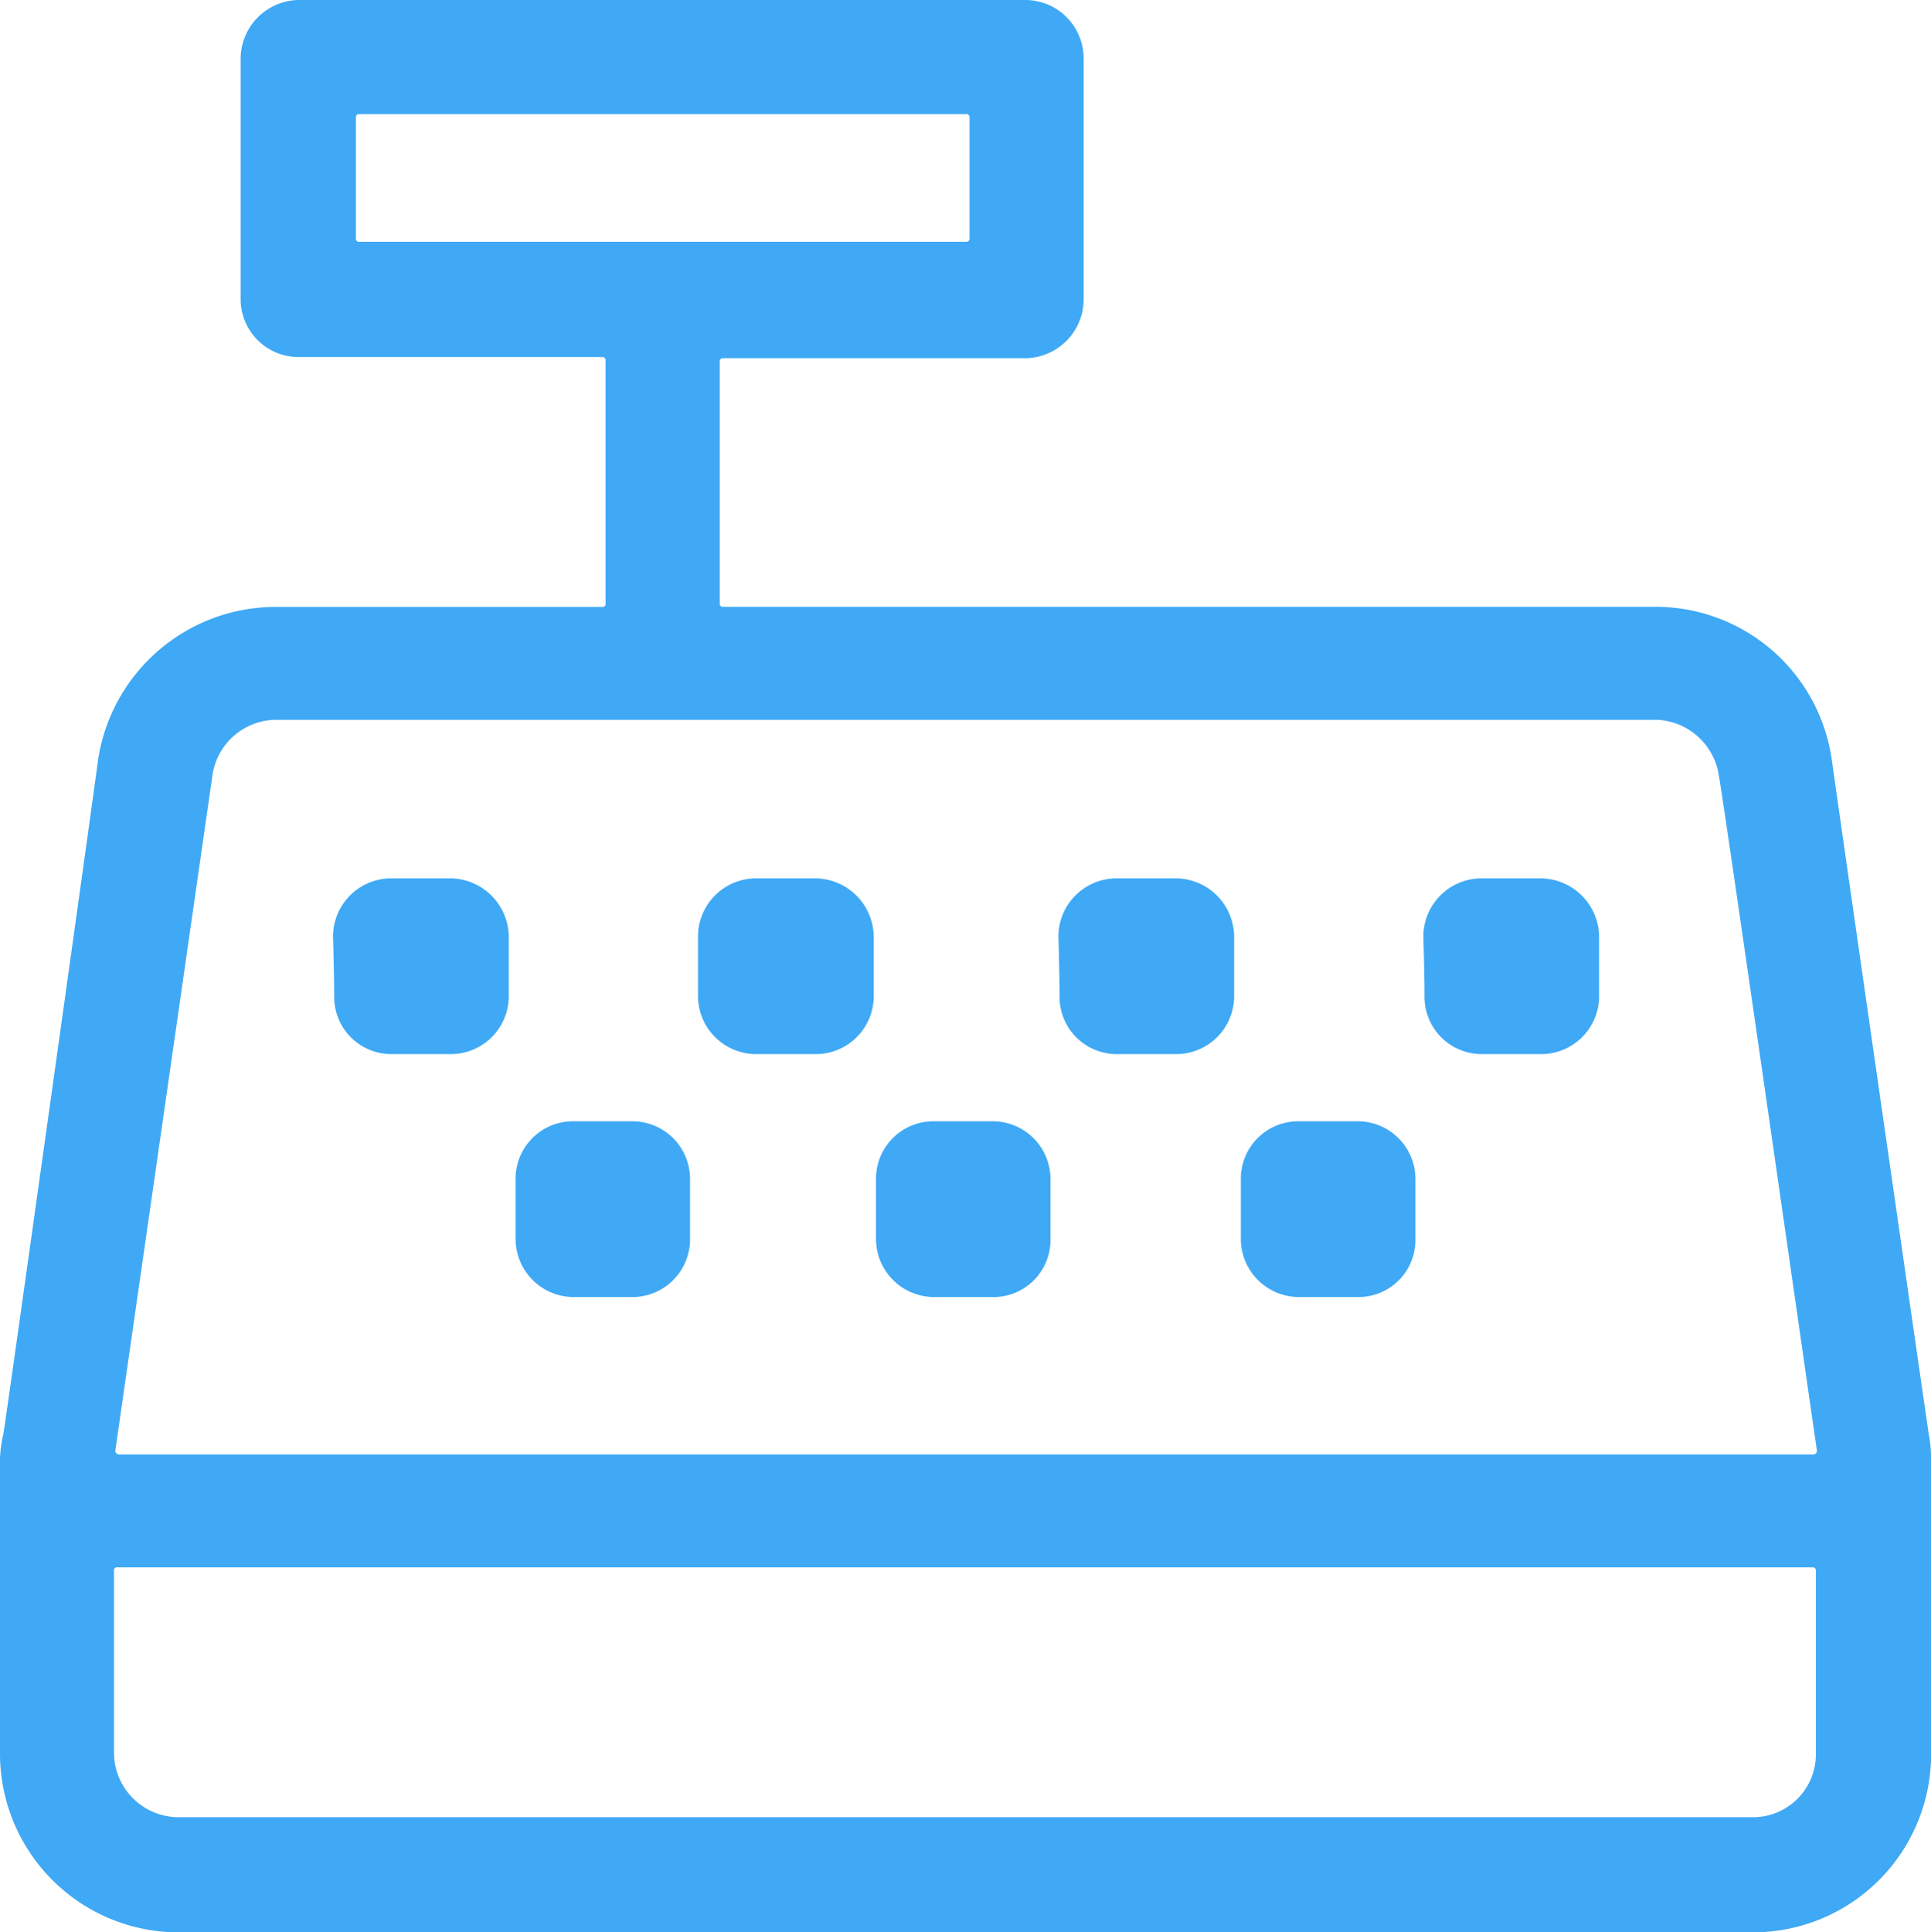 <svg xmlns="http://www.w3.org/2000/svg" viewBox="0 0 16.989 16.999"><defs><style>.cls-1{fill:#3fa9f5;}</style></defs><g id="Layer_2" data-name="Layer 2"><g id="Layer_1-2" data-name="Layer 1"><path class="cls-1" d="M16.969,12.614c-.01-.06-.743-5.148-.853-5.931a1.566,1.566,0,0,0-1.545-1.345H6.362a.027.027,0,0,1-.03-.03V3.181A.027.027,0,0,1,6.362,3.151H9.032a.519.519,0,0,0,.502-.512V.512A.514.514,0,0,0,9.021,0H2.619a.519.519,0,0,0-.502.512V2.639a.51.51,0,0,0,.502.502H5.298a.027.027,0,0,1,.03.03V5.309a.027.027,0,0,1-.03.03h-2.89A1.582,1.582,0,0,0,.863,6.683C.833,6.924.05,12.504.03,12.614A1.135,1.135,0,0,0,0,12.925v2.499a1.572,1.572,0,0,0,1.575,1.575H15.424a1.567,1.567,0,0,0,1.566-1.565V12.905A1.326,1.326,0,0,0,16.969,12.614ZM3.161,2.127a.027.027,0,0,1-.03-.03V1.034a.027.027,0,0,1,.03-.03H8.5a.027.027,0,0,1,.03.03V2.097a.027.027,0,0,1-.03.03ZM15.976,15.444a.553.553,0,0,1-.542.542H1.575a.569.569,0,0,1-.572-.562V13.818a.026.026,0,0,1,.03-.03H15.946a.027.027,0,0,1,.03.03Zm0-2.659a.035.035,0,0,1-.02.01H1.044a.034.034,0,0,1-.02-.01.031.031,0,0,1-.01-.02l.853-5.931a.571.571,0,0,1,.552-.502H14.571a.576.576,0,0,1,.552.492c.05.271.853,5.881.863,5.941A.031.031,0,0,1,15.976,12.785Z"/><path class="cls-1" d="M4.476,8.249V8.771a.51.51,0,0,1-.502.502H3.442a.503.503,0,0,1-.502-.502c0-.211-.01-.532-.01-.532a.512.512,0,0,1,.502-.512h.522A.518.518,0,0,1,4.476,8.249Z"/><path class="cls-1" d="M7.687,8.249V8.771a.51.51,0,0,1-.502.502H6.653a.512.512,0,0,1-.512-.502V8.239a.512.512,0,0,1,.502-.512H7.165A.518.518,0,0,1,7.687,8.249Z"/><path class="cls-1" d="M10.858,8.249V8.771a.51.51,0,0,1-.502.502H9.824a.503.503,0,0,1-.502-.502c0-.211-.01-.532-.01-.532a.512.512,0,0,1,.502-.512h.532A.516.516,0,0,1,10.858,8.249Z"/><path class="cls-1" d="M14.069,8.249V8.771a.51.51,0,0,1-.502.502h-.532a.503.503,0,0,1-.502-.502c0-.211-.01-.532-.01-.532a.512.512,0,0,1,.502-.512h.522A.518.518,0,0,1,14.069,8.249Z"/><path class="cls-1" d="M6.071,10.376v.532a.508.508,0,0,1-.492.502H5.038a.512.512,0,0,1-.502-.512v-.522a.505.505,0,0,1,.502-.512h.522A.507.507,0,0,1,6.071,10.376Z"/><path class="cls-1" d="M9.242,10.376v.532a.501.501,0,0,1-.492.502H8.209a.512.512,0,0,1-.502-.512v-.522a.505.505,0,0,1,.502-.512h.522A.508.508,0,0,1,9.242,10.376Z"/><path class="cls-1" d="M12.453,10.376v.532a.501.501,0,0,1-.492.502h-.542a.512.512,0,0,1-.502-.512v-.522a.505.505,0,0,1,.502-.512h.522A.508.508,0,0,1,12.453,10.376Z"/></g></g></svg>